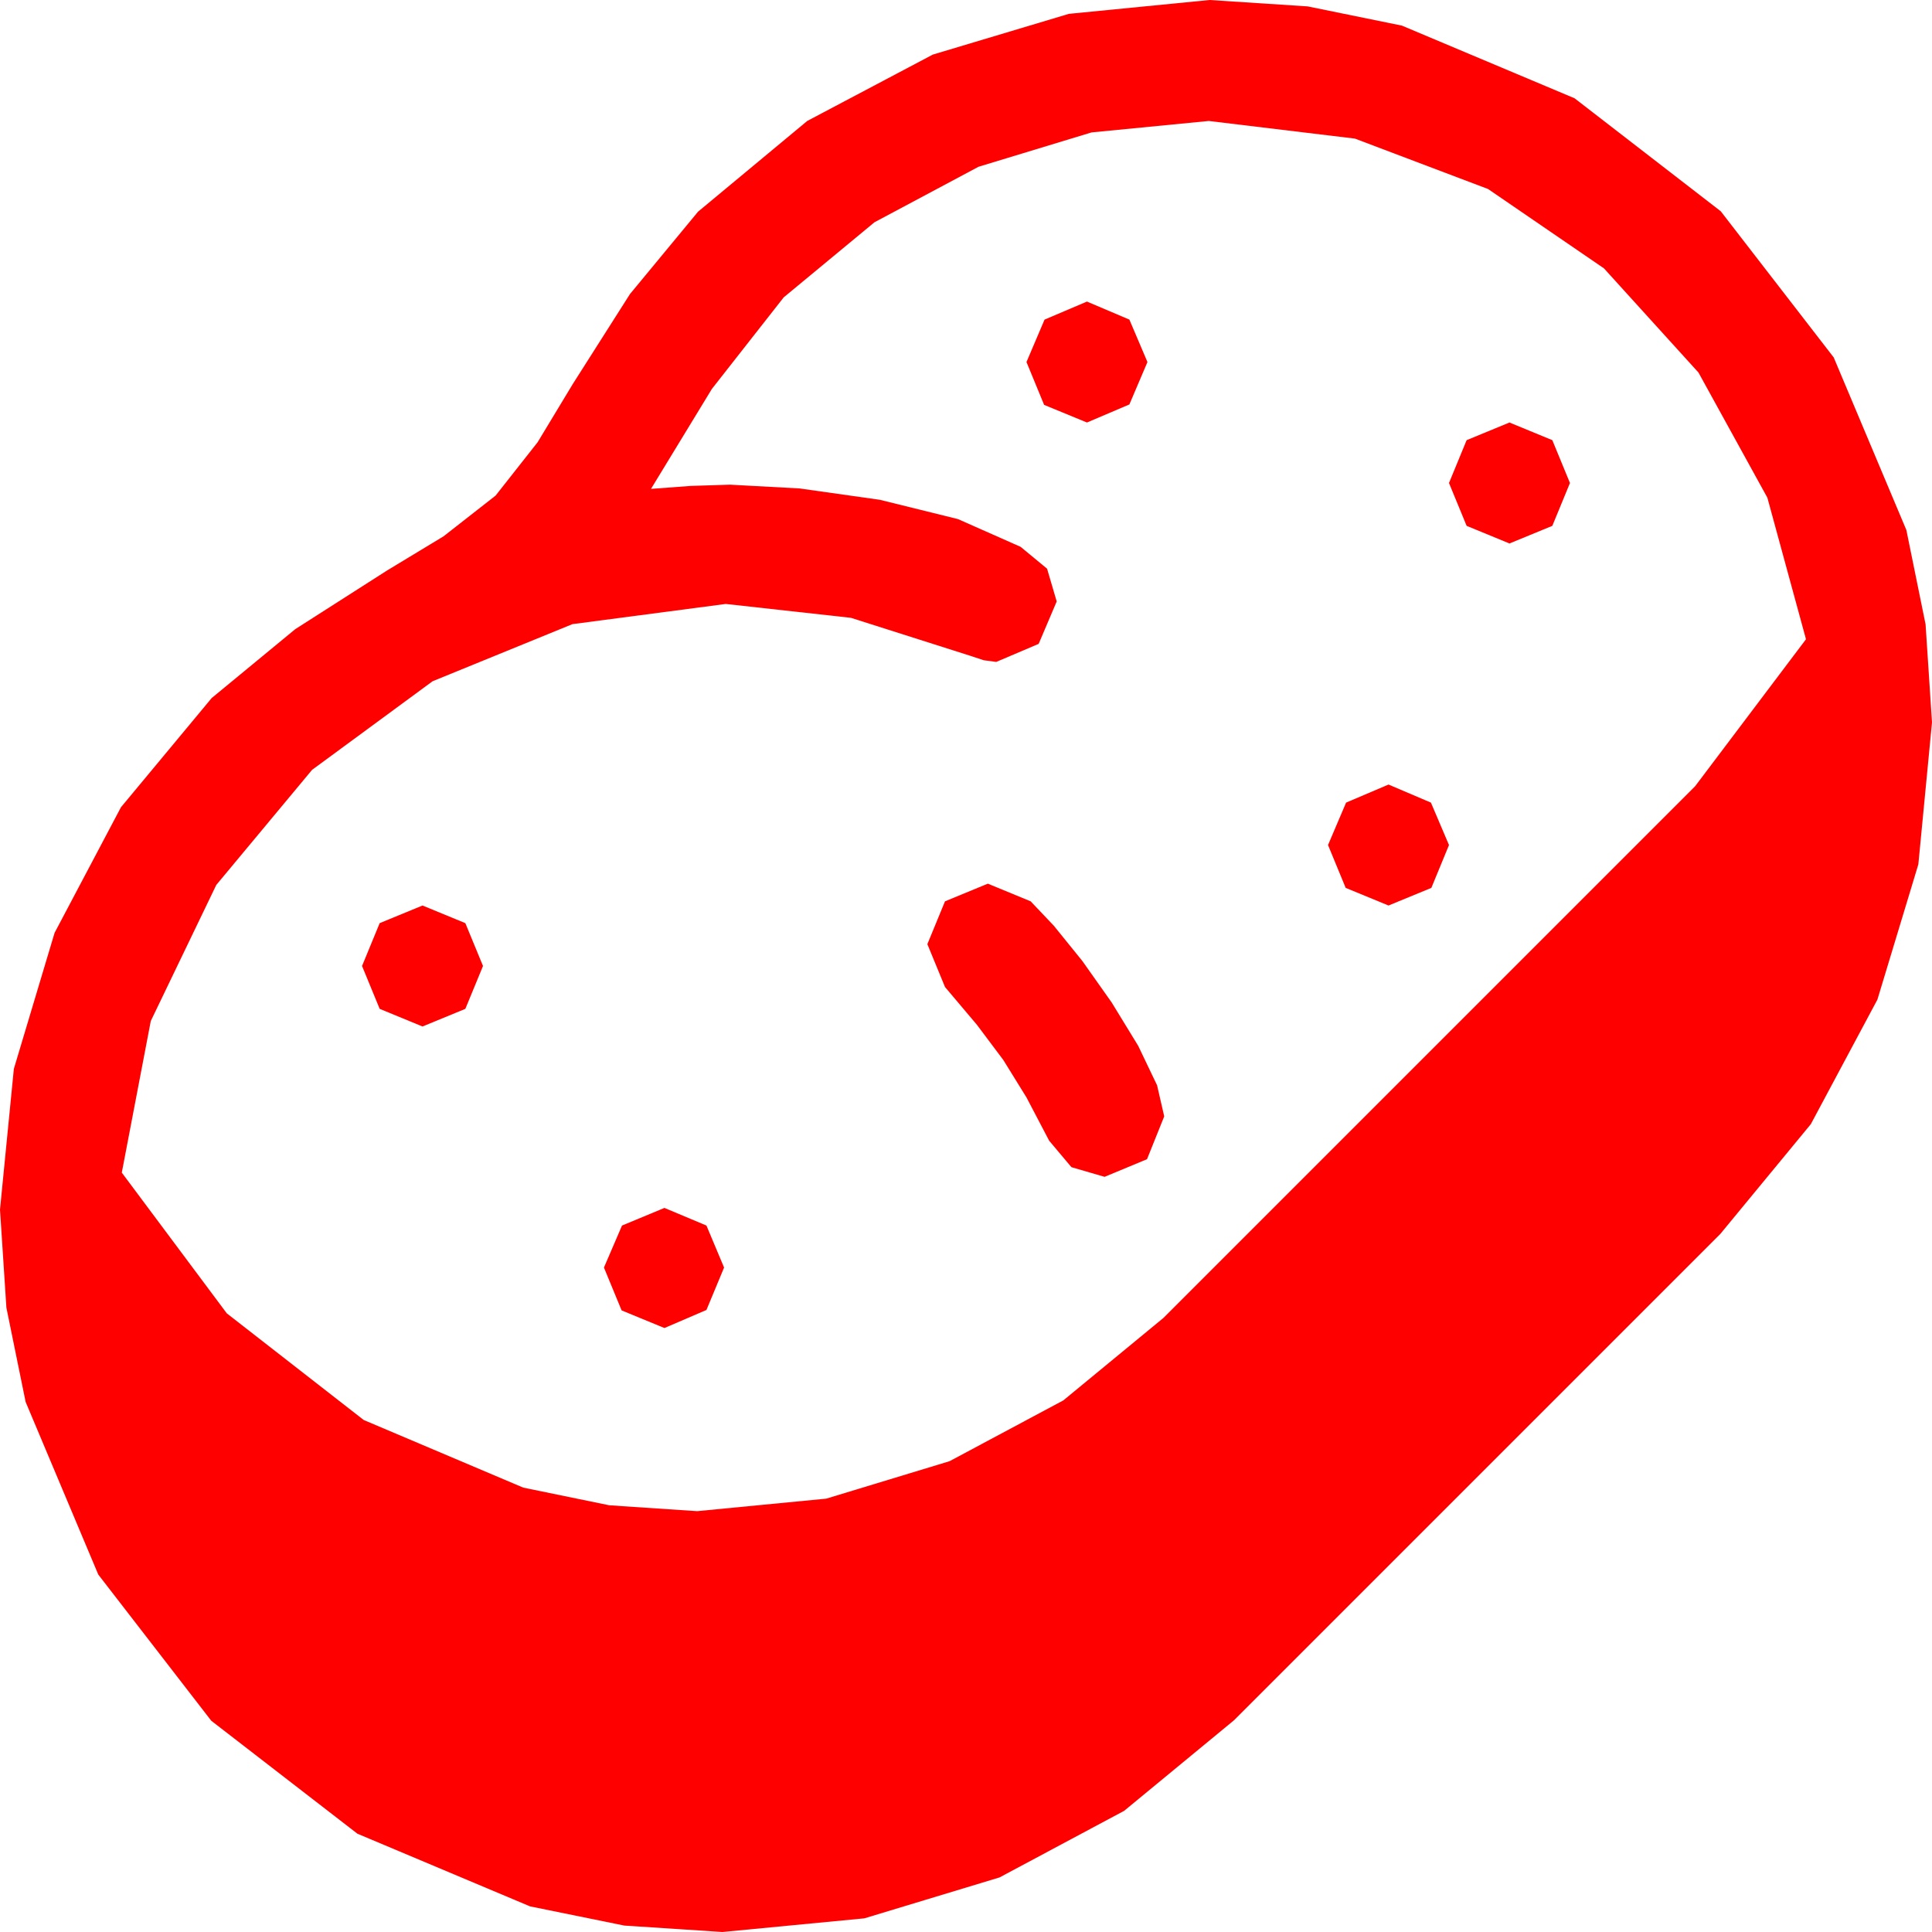 <?xml version="1.0" encoding="utf-8"?>
<!DOCTYPE svg PUBLIC "-//W3C//DTD SVG 1.1//EN" "http://www.w3.org/Graphics/SVG/1.1/DTD/svg11.dtd">
<svg width="67.383" height="67.383" xmlns="http://www.w3.org/2000/svg" xmlns:xlink="http://www.w3.org/1999/xlink" xmlns:xml="http://www.w3.org/XML/1998/namespace" version="1.1">
  <g>
    <g>
      <path style="fill:#FF0000;fill-opacity:1" d="M23.174,42.129L24.639,42.744 25.254,44.209 24.639,45.688 23.174,46.318 21.68,45.703 21.064,44.209 21.694,42.744 23.174,42.129z M14.736,31.582L16.23,32.197 16.846,33.691 16.23,35.186 14.736,35.801 13.242,35.186 12.627,33.691 13.242,32.197 14.736,31.582z M34.453,30.82L35.947,31.436 36.753,32.285 37.749,33.516 38.774,34.966 39.697,36.475 40.356,37.852 40.605,38.936 40.005,40.43 38.525,41.045 37.368,40.708 36.592,39.785 35.801,38.276 34.995,36.973 34.072,35.742 32.959,34.424 32.344,32.93 32.959,31.436 34.453,30.82z M48.428,27.363L49.907,27.993 50.537,29.473 49.922,30.967 48.428,31.582 46.934,30.967 46.318,29.473 46.948,27.993 48.428,27.363z M52.646,14.736L54.141,15.352 54.756,16.846 54.141,18.34 52.646,18.955 51.152,18.34 50.537,16.846 51.152,15.352 52.646,14.736z M37.91,10.518L39.39,11.147 40.02,12.627 39.39,14.106 37.91,14.736 36.416,14.121 35.801,12.627 36.431,11.147 37.91,10.518z M42.158,4.219L38.071,4.618 34.131,5.815 30.498,7.753 27.334,10.371 24.829,13.564 22.705,17.051 24.082,16.948 25.459,16.904 27.891,17.036 30.688,17.432 33.413,18.105 35.596,19.072 36.519,19.834 36.855,20.977 36.226,22.456 34.746,23.086 34.307,23.027 33.867,22.881 29.678,21.548 25.312,21.064 19.966,21.768 15.088,23.76 10.884,26.851 7.544,30.864 5.259,35.61 4.248,40.898 7.91,45.806 12.686,49.526 18.252,51.885 21.248,52.5 24.316,52.705 28.817,52.269 33.12,50.962 37.086,48.842 40.576,45.967 59.121,27.422 62.988,22.295 61.641,17.358 59.238,12.993 55.942,9.36 51.899,6.592 47.256,4.834 42.158,4.219z M42.188,0L45.608,0.223 48.896,0.894 54.917,3.428 60.015,7.368 63.955,12.466 66.489,18.486 67.159,21.775 67.383,25.195 66.907,30.146 65.479,34.863 63.157,39.207 60,43.037 43.037,60 39.207,63.157 34.863,65.479 30.146,66.907 25.195,67.383 21.775,67.159 18.486,66.489 12.466,63.955 7.368,60.015 3.428,54.917 0.894,48.896 0.223,45.608 0,42.188 0.483,37.28 1.904,32.534 4.219,28.154 7.383,24.346 10.298,21.943 13.506,19.893 15.469,18.706 17.285,17.285 18.75,15.425 19.98,13.389 21.973,10.254 24.346,7.383 28.154,4.219 32.534,1.904 37.28,0.483 42.188,0z" />
    </g>
  </g>
</svg>